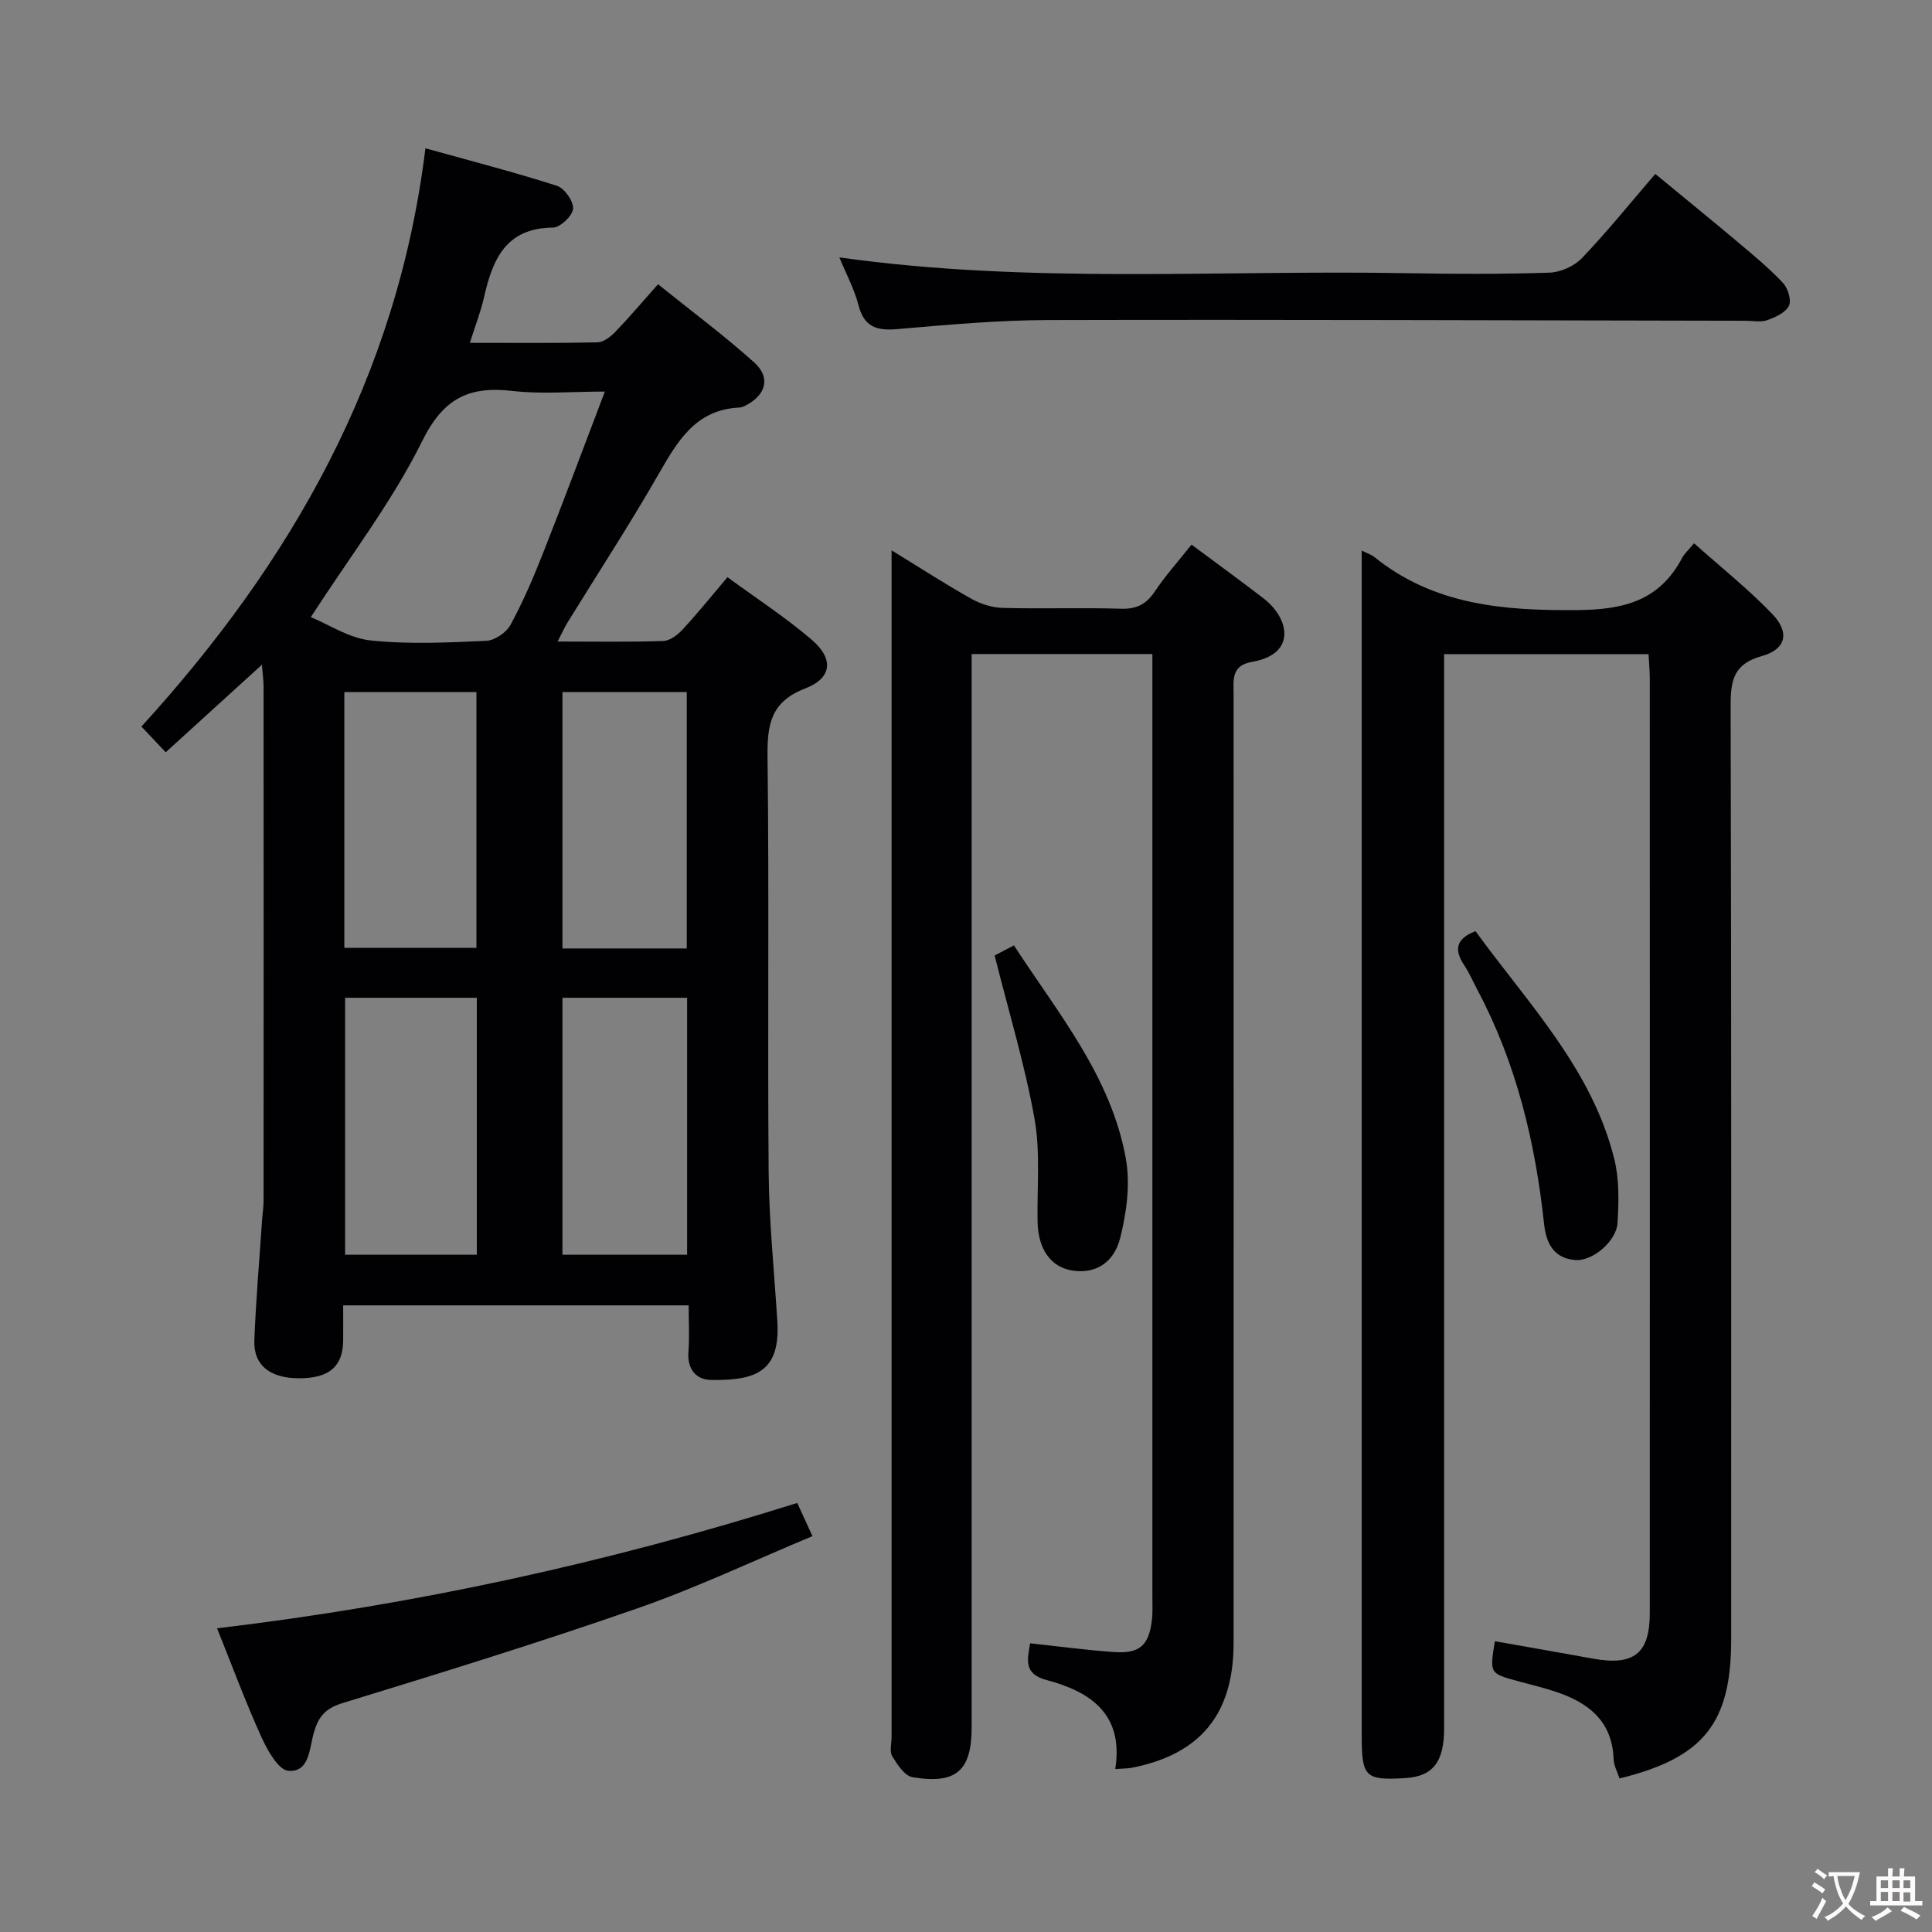 <svg enable-background="new 0 0 400 400" viewBox="0 0 400 400" xmlns="http://www.w3.org/2000/svg"><rect x="0" y="0" width="400" height="400" fill="#808080" stroke="none"/><g fill="#010103"><path d="m115.45 132.82c7.92 0 14.9.13 21.87-.11 1.37-.05 2.95-1.24 3.97-2.34 3.05-3.29 5.86-6.78 9.33-10.87 5.89 4.33 11.99 8.28 17.46 12.97 4.55 3.9 4.22 7.9-1.31 10.04-7.23 2.79-7.94 7.49-7.86 14.21.35 28.66-.01 57.32.23 85.98.09 10.29 1.16 20.57 1.8 30.86.66 10.6-4.64 12.26-13.7 12.15-3.08-.04-4.98-2.2-4.71-5.8.24-3.11.05-6.26.05-9.65-23.96 0-47.38 0-71.53 0 0 2.43.02 4.86 0 7.28-.06 5.39-2.89 7.81-9.1 7.82-6.01.01-9.49-2.69-9.29-7.86.32-8.31 1.04-16.6 1.6-24.89.09-1.32.31-2.65.31-3.97.02-35.49.02-70.99 0-106.48 0-1.28-.19-2.57-.35-4.53-6.82 6.2-13.14 11.95-19.91 18.12-1.62-1.71-3.03-3.21-5.03-5.32 30.95-33.95 53-72.33 58.8-119.73 9.55 2.66 18.47 4.96 27.23 7.77 1.56.5 3.46 3.21 3.34 4.75-.12 1.47-2.67 3.89-4.16 3.9-9.77.07-12.5 6.59-14.27 14.4-.69 3.04-1.84 5.98-2.94 9.46 9.14 0 17.78.09 26.41-.1 1.25-.03 2.71-1.14 3.67-2.14 2.89-3 5.58-6.18 8.88-9.89 7.17 5.77 13.8 10.7 19.92 16.2 3.43 3.08 2.45 6.67-1.66 8.84-.44.23-.93.47-1.41.49-9.17.42-12.89 7.1-16.86 14-5.96 10.37-12.51 20.41-18.79 30.6-.58.95-1.03 1.98-1.99 3.84zm9.78-51.75c-6.87 0-13.07.57-19.12-.13-9.04-1.05-14.31 1.52-18.7 10.38-6.2 12.53-14.9 23.82-23.06 36.45 3.73 1.53 7.94 4.36 12.4 4.83 7.89.83 15.94.43 23.91.08 1.77-.08 4.18-1.72 5.04-3.32 2.6-4.79 4.77-9.85 6.77-14.94 4.31-10.91 8.39-21.89 12.76-33.35zm-26.51 178.71c0-17.99 0-35.54 0-53.2-9.31 0-18.34 0-27.27 0v53.2zm-27.43-63.54h27.35c0-17.85 0-35.41 0-52.95-9.28 0-18.21 0-27.35 0zm70.9.13c0-18.03 0-35.57 0-53.08-8.83 0-17.26 0-25.74 0v53.08zm.07 63.41c0-17.99 0-35.53 0-53.2-8.86 0-17.39 0-25.81 0v53.2z"/><path d="m281.93 113.98c1.39.7 2.04.89 2.54 1.29 12.42 10.03 26.8 11.18 42.16 11.04 9.82-.09 16.98-2.04 21.66-10.83.45-.86 1.24-1.54 2.45-3 5.51 4.92 11.2 9.45 16.19 14.64 3.69 3.84 2.84 7.33-2.16 8.71-5.76 1.59-6.47 4.93-6.46 10.18.17 64.49.11 128.98.11 193.47 0 17.27-5.69 24.46-23.12 28.73-.42-1.32-1.17-2.65-1.22-4.02-.3-7.99-5.35-11.76-12.16-13.99-2.52-.83-5.11-1.44-7.67-2.14-5.84-1.59-5.85-1.59-4.75-8.26 6.79 1.2 13.58 2.38 20.37 3.61 8.39 1.52 11.7-1.08 11.7-9.41.02-64.49.01-128.98 0-193.47 0-1.62-.16-3.25-.26-5.1-14.15 0-27.9 0-42.32 0v5.95 216.46c0 6.96-2.34 9.94-8 10.29-8.3.52-9.06-.2-9.06-8.65 0-79.82 0-159.64 0-239.46 0-1.8 0-3.6 0-6.04z"/><path d="m246.69 112.76c5.3 3.94 10.15 7.46 14.89 11.11 5.39 4.15 6.94 11.55-2.35 13.16-4.38.76-3.83 3.77-3.83 6.77.01 65.47.02 130.94 0 196.42-.01 14.67-6.88 23-21.09 25.78-.94.18-1.92.15-3.41.26 1.79-11.31-5.05-16-14.2-18.42-4.87-1.29-3.97-4.3-3.42-7.61 5.92.63 11.63 1.42 17.37 1.81 5.34.36 7.22-1.38 7.85-6.67.17-1.48.09-2.99.09-4.49 0-63.14 0-126.28 0-189.42 0-1.94 0-3.89 0-6.05-12.66 0-24.61 0-37.42 0v6.32 215.91c0 8.96-3.21 11.85-12.27 10.3-1.62-.28-3.14-2.63-4.18-4.35-.59-.98-.13-2.6-.13-3.93 0-79.63 0-159.26 0-238.9 0-1.92 0-3.85 0-6.82 6.14 3.76 11.25 7.08 16.56 10.05 1.92 1.08 4.29 1.82 6.48 1.87 8.16.22 16.33-.08 24.48.17 3.23.1 5.21-.94 6.98-3.57 2.22-3.31 4.9-6.3 7.6-9.7z"/><path d="m173.78 53.29c39.4 5.55 78.52 2.56 117.54 3.27 9.82.18 19.66.21 29.47-.11 2.31-.08 5.14-1.34 6.73-3.01 5.17-5.4 9.87-11.24 15.19-17.43 5.77 4.76 11.51 9.42 17.17 14.18 3.18 2.67 6.4 5.34 9.24 8.36 1.04 1.1 1.82 3.6 1.26 4.76-.69 1.41-2.8 2.37-4.5 2.98-1.33.47-2.96.12-4.46.12-48.12-.08-96.24-.27-144.36-.15-10.44.03-20.9.98-31.32 1.88-4.27.37-6.85-.46-8.01-4.98-.84-3.29-2.51-6.37-3.95-9.87z"/><path d="m165.06 311.17c1.13 2.47 1.96 4.27 3.15 6.87-12.11 5.05-23.91 10.65-36.18 14.93-20.21 7.04-40.67 13.37-61.13 19.64-3.61 1.11-5.01 2.88-5.95 6.21-.89 3.14-.87 8.16-5.24 7.81-2.08-.16-4.37-4.3-5.62-7.06-3.28-7.24-6.04-14.72-9.15-22.45 41.01-4.86 80.77-13.56 120.12-25.95z"/><path d="m205.93 197.83c.7-.37 2.14-1.13 3.99-2.1 9.17 14.1 20.11 27.14 23.17 44.13.95 5.26.17 11.15-1.16 16.42-1.39 5.5-5.5 7.54-10.08 6.74-4.35-.76-6.92-4.45-7.03-10.05-.14-7.14.61-14.43-.64-21.37-1.99-11.14-5.31-22.05-8.25-33.77z"/><path d="m305.49 192.79c10.86 14.96 24.08 28.48 28.73 47.16 1.05 4.23.94 8.87.67 13.27-.23 3.76-5.16 7.92-8.7 7.66-4.39-.32-6.06-3.33-6.5-7.44-1.82-16.92-5.73-33.26-13.77-48.42-.93-1.76-1.72-3.61-2.81-5.25-2.15-3.23-1.58-5.46 2.38-6.98z"/></g><path d="m377.9 391.2c-.2.3-.4.5-.6.8-.7-.6-1.4-1-2.2-1.5.2-.3.4-.5.5-.8.6.4 1.4.8 2.3 1.5zm-1.8 6.1c-.2-.2-.5-.4-.9-.6.4-.6.8-1.2 1.2-1.9s.7-1.3.9-1.9c.3.3.5.5.8.7-.7 1.3-1.4 2.6-2 3.7zm2.2-9c-.3.3-.5.5-.6.8-.6-.6-1.3-1.1-2-1.5.3-.3.5-.5.6-.7.6.5 1.3.9 2 1.4zm.3.2v-.9h2 4.5c-.3 1.3-.6 2.5-1 3.6s-.9 2.1-1.4 3c.4.5 1 1 1.6 1.4s1.2.8 1.9 1.1c-.3.2-.5.4-.8.8-.4-.3-1-.7-1.6-1.2s-1.2-1.1-1.6-1.6c-.5.6-1.1 1.1-1.7 1.6s-1.4.9-2.1 1.4c-.1-.3-.3-.5-.7-.8.6-.2 1.2-.5 1.9-1s1.4-1.1 2-1.8c-.5-.8-.9-1.6-1.2-2.5s-.6-2-.8-3.2c-.4.1-.7.1-1 .1zm2.5 2.7c.3 1 .7 1.7 1 2.2.3-.5.6-1.1 1-2s.6-1.9.9-3h-3.2-.4c.1.9.3 1.8.7 2.8z" fill="#fcfafa"/><path d="m396.5 388.5v1.5 3.6h1.5v.9c-.4 0-1 0-1.7 0h-7.9c-.5 0-.9 0-1.2 0v-.9h1.3v-3.5c0-.7 0-1.2 0-1.6h2.4c0-.8 0-1.4 0-1.7h1c0 .3-.1.8-.1 1.7h1.5c0-.8 0-1.4 0-1.7h1c0 .3-.1.9-.1 1.7zm-8.2 9.2c-.2-.3-.5-.5-.8-.8.8-.3 1.4-.6 1.9-.9s1-.7 1.4-1.1c.3.3.6.5.9.8-1.6 1-2.8 1.6-3.4 2zm2.6-6.8v-1.6h-1.5v1.6zm0 2.7v-1.9h-1.5v1.9zm2.4-2.7v-1.6h-1.5v1.6zm0 2.7v-1.9h-1.5v1.9zm.2 2 .7-.8c.4.2.9.5 1.6.8s1.3.7 1.8 1c-.3.3-.5.5-.8.8-.4-.3-1.5-1-3.3-1.8zm2-4.7v-1.6h-1.4v1.6zm0 2.8v-1.9h-1.4v1.9z" fill="#fcfafa"/></svg>